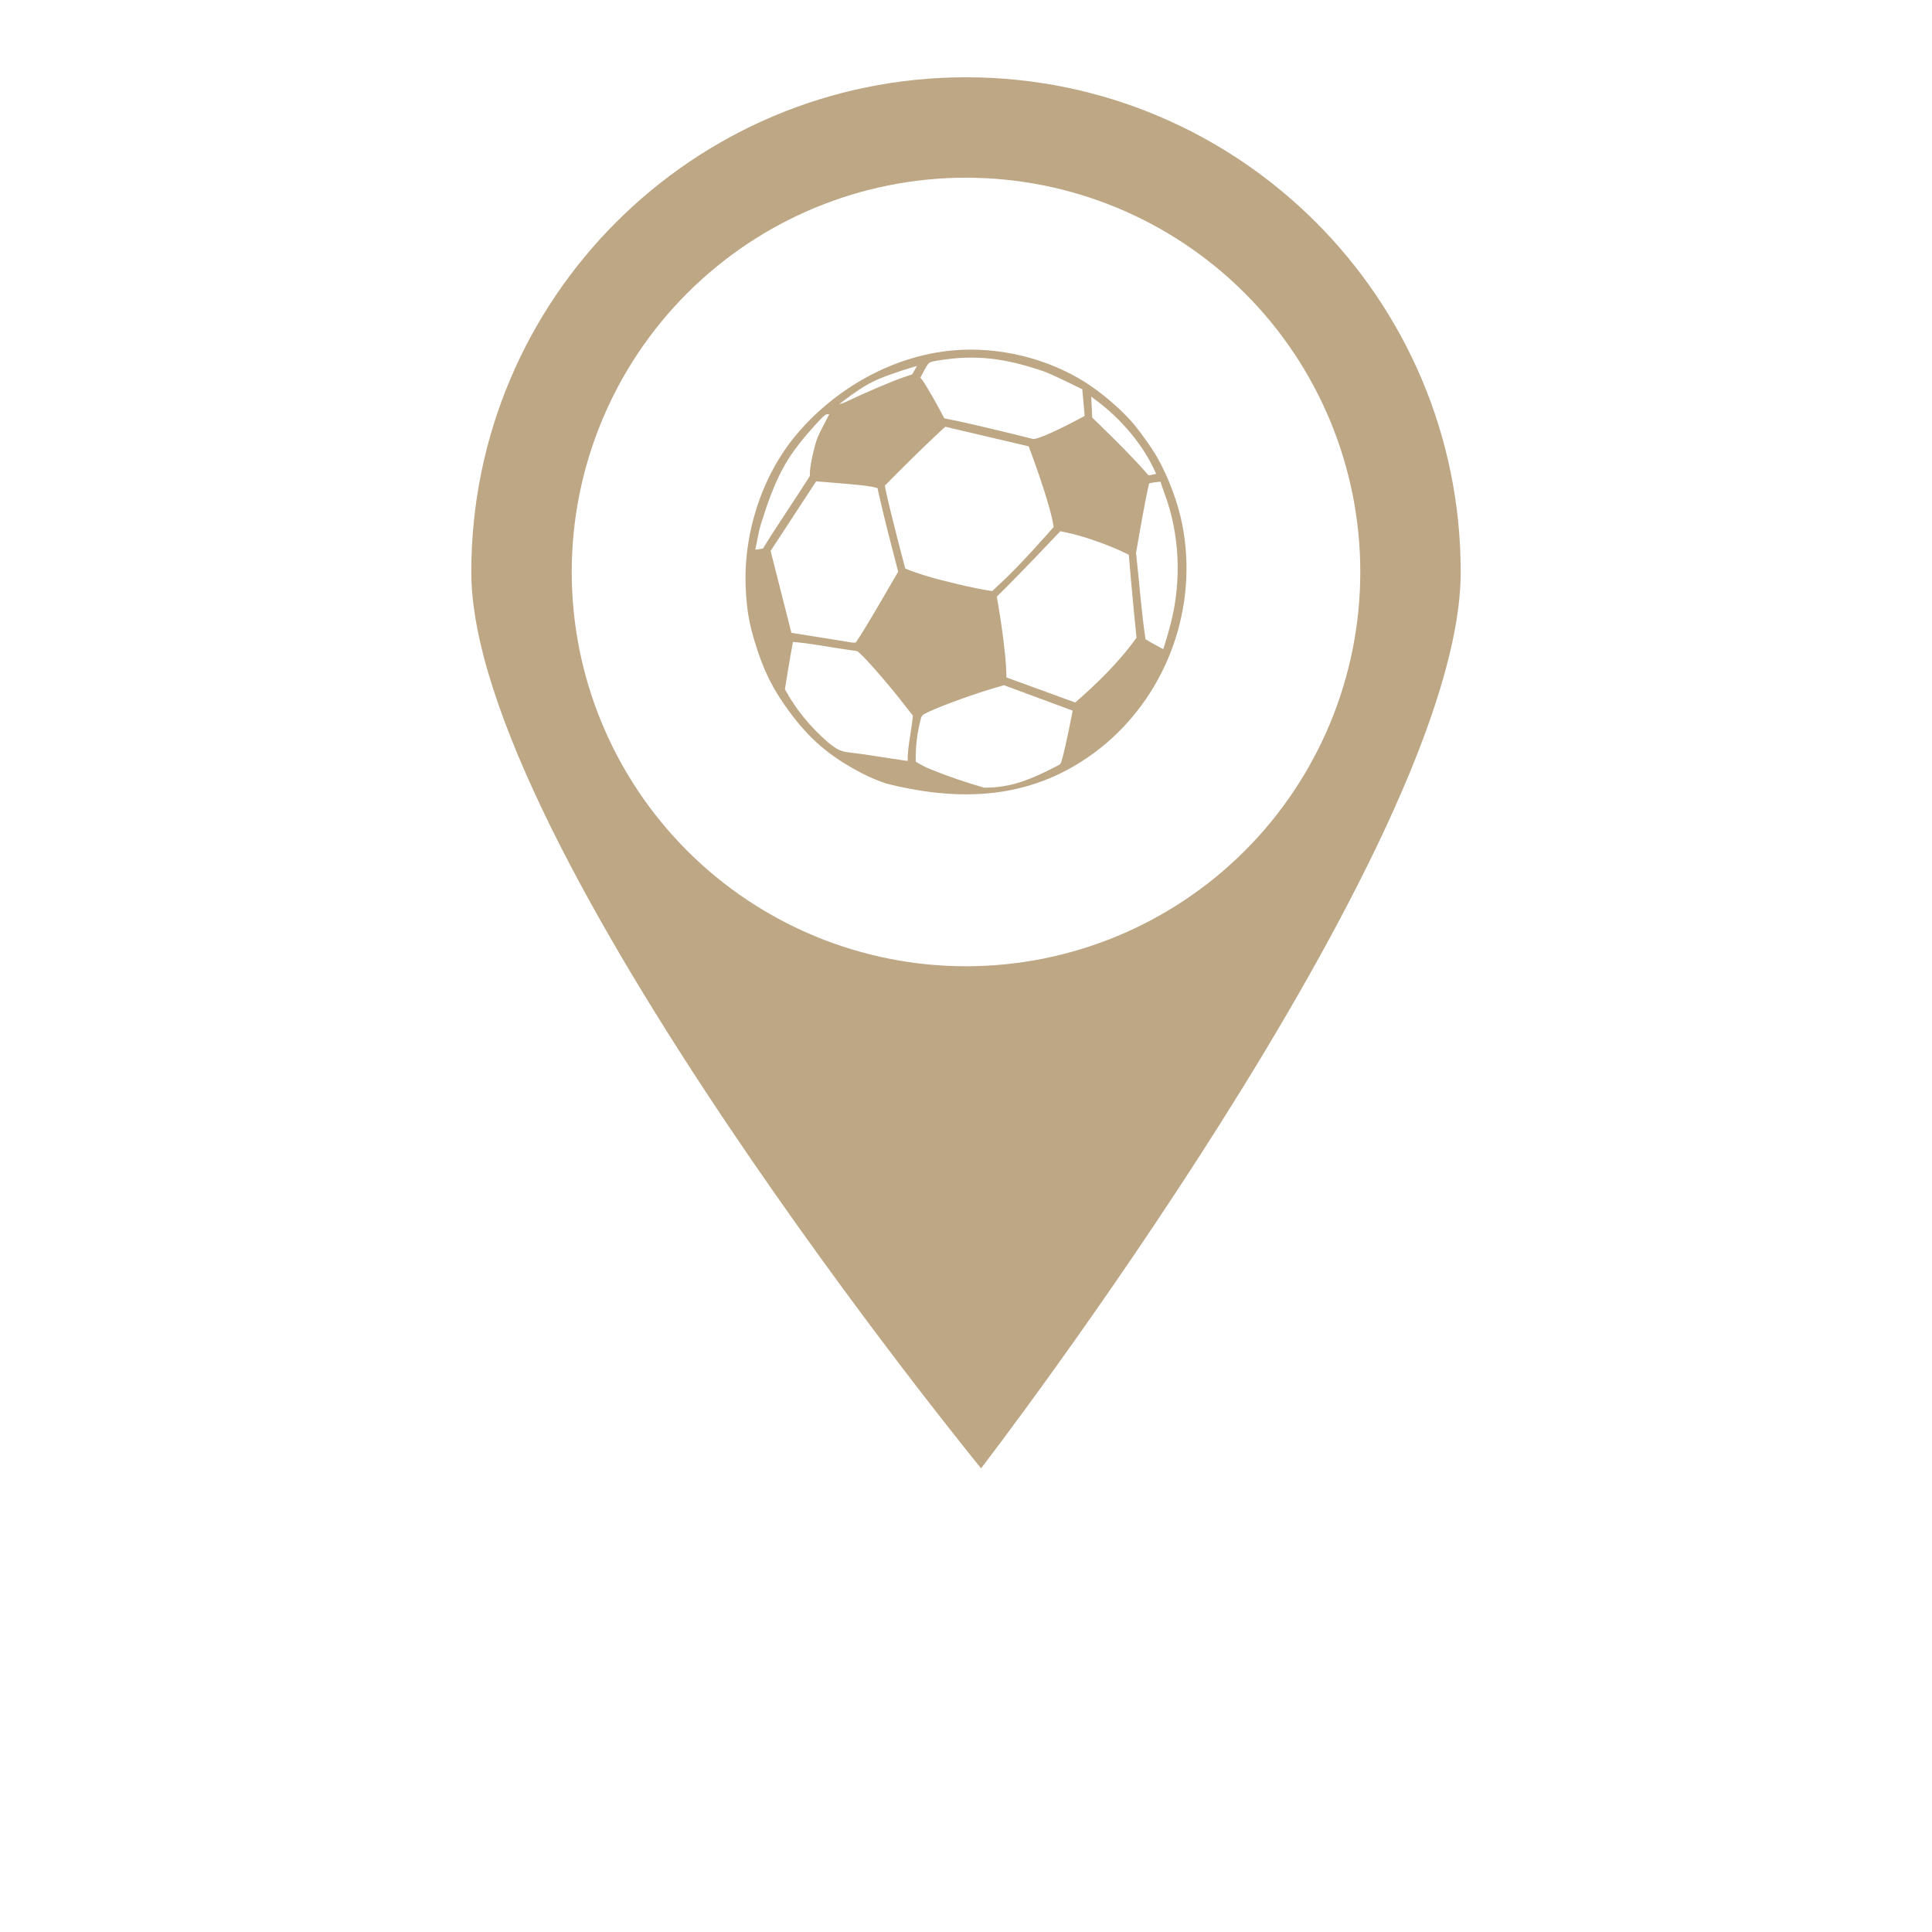 <?xml version="1.0" encoding="UTF-8"?>
<svg width="700pt" height="700pt" version="1.1" viewBox="0 0 700 700" xmlns="http://www.w3.org/2000/svg" xmlns:xlink="http://www.w3.org/1999/xlink">
 <g>
  <path d="m350 28c-98.988 0-179.24 80.246-179.24 179.24 0 98.988 184.7 324.76 184.7 324.76s173.78-225.77 173.78-324.76-80.246-179.24-179.23-179.24zm0 36.383c37.891 0 74.223 15.051 101.02 41.844 26.789 26.789 41.84 63.125 41.84 101.01s-15.051 74.223-41.84 101.02c-26.793 26.789-63.125 41.84-101.02 41.84-37.887 0-74.223-15.051-101.01-41.84-26.793-26.789-41.844-63.125-41.844-101.02 0-37.887 15.051-74.223 41.844-101.01 26.789-26.793 63.125-41.844 101.01-41.844z" fill="#bda785"/>
  <path d="m312.02 280.03c3.75 1.977 6.867 3.086 9.02 3.852 29.496 7.445 56.109 5.144 79.406-14.266 22.805-19.289 33.605-49.879 27.98-79.227-1.547-8.074-5.062-17.539-9.199-24.758-2.09-3.648-6.633-9.969-9.352-13.008-4.527-5.066-11.039-10.566-16.801-14.195-13.809-8.699-31.348-12.922-47.711-11.48-22.25 1.957-43.141 14.148-56.961 30.707-12.566 15.055-19.23 36.203-18.191 55.918 0.402 7.644 1.191 12.176 3.336 19.227 3.055 10.055 6.363 16.75 12.23 24.746 7.543 10.281 14.625 16.348 26.242 22.484zm-8.195-8.395c-1.043-0.543-2.254-1.395-3.801-2.648-6.59-5.711-11.883-12.309-15.637-19.266 0 0 1.809-11.48 2.922-17.129 6.477 0.484 13.148 1.895 19.086 2.715 1.191 0.156 2.301 0.312 3.117 0.441 0.406 0.062 0.746 0.121 0.977 0.164 0.066 0.016 0.109 0.023 0.156 0.035 0.352 0.242 1.254 1.055 2.406 2.246 1.191 1.23 2.672 2.848 4.297 4.695 3.246 3.688 7.074 8.285 10.395 12.547l3.019 3.879c-0.559 5.785-1.961 11.246-1.887 16.406-7.871-1.109-14.445-2.34-22.23-3.227-0.891-0.066-2.805-0.859-2.805-0.859zm27.922 4.543h-0.016zm0.031-0.207c-0.066-5.586 0.52-10.543 1.93-15.844 0.332-0.875 0.531-1.012 1.285-1.473 0.586-0.359 1.941-0.988 3.731-1.742 1.789-0.754 4.027-1.637 6.414-2.531 4.781-1.785 10.266-3.668 14.43-4.891l4.188-1.227 24.883 9.207s-2.258 12.23-4.043 18.391c-0.273 0.805-0.359 0.887-0.672 1.176-10.605 5.594-17.828 8.398-27.367 8.348-6.492-1.836-13.273-4.18-19.266-6.613-1.996-0.754-3.676-1.699-5.508-2.801zm-45.027-46.672-7.543-29.699s10.977-16.816 16.5-25.203l1.047 0.082c7.527 0.57 14.371 1.191 16.852 1.523 0.828 0.109 1.695 0.25 2.422 0.383 0.723 0.133 1.363 0.285 1.5 0.332 0.227 0.074 0.34 0.117 0.383 0.141 0.031 0.023 0-0.016 0.023 0.023 0-0.016 0.016 0.023 0.023 0.078 0.016 0.055 0.039 0.133 0.066 0.238 0.051 0.207 0.113 0.512 0.18 0.922 2.391 10.602 4.625 19.035 7.227 29.016l-4.824 8.301c-2.598 4.469-4.949 8.434-6.773 11.445-1.824 3.012-3.191 5.144-3.598 5.664-0.102 0.133-0.16 0.195-0.188 0.219-0.023 0.023-0.031 0.023-0.113 0.043-0.098 0.027-0.5 0.055-1.188 0h-0.016c-7.543-1.184-22.004-3.527-22.004-3.527zm-13.066-30.145c0.016-0.074 0.016-0.137 0.031-0.23 0.129-0.695 0.34-1.758 0.523-2.633 0.441-2.078 0.77-4.176 1.391-6.18 2.312-7.426 4.867-14.871 8.695-21.621 2.965-5.227 7.289-10.387 10.918-14.391 1.777-1.957 2.801-3.019 3.457-3.512 0.672-0.5 0.871-0.508 1.695-0.531h0.059c-0.016 0.035-0.023 0.062-0.051 0.109-0.43 0.871-1.043 2.07-1.738 3.383-2.262 4.277-2.715 5.375-3.582 8.637-0.516 1.93-0.957 3.984-1.254 5.758-0.293 1.734-0.453 3.113-0.375 4.07l-0.016 0.023v0.055c0.023 0.309-0.105 0.527-0.105 0.527-5.535 8.762-11.469 17.281-16.891 26.117-0.906 0.184-1.914 0.309-2.777 0.414zm90.957 46.289c-0.016-10.168-3.477-29.262-3.477-29.262s0.066-0.082 0.117-0.137c7.961-7.738 22.898-23.574 22.898-23.574l1.621 0.336c3.875 0.801 7.445 1.836 12.309 3.578 2.609 0.934 6.273 2.422 8.039 3.254l2.84 1.336c0.844 10.91 2.785 30.078 2.785 30.078-6.332 8.961-15.098 17.32-22.203 23.477zm-36.645-39.461s-5.535-20.676-7.273-29.312l-0.098-0.754 4.34-4.394c2.906-2.941 7.227-7.164 10.887-10.676 1.828-1.758 3.496-3.34 4.734-4.492 0.641-0.613 1.266-1.16 1.918-1.73l30.203 7.09s7.859 20.578 9.051 29.234c0 0-11.93 13.719-18.977 20.121-1.793 1.617-3.238 3.086-3.238 3.086-6.902-0.871-20.652-4.535-20.652-4.535s-7.398-2.043-10.895-3.641zm87.047 25.613c-1.512-9.93-2.309-21.434-3.438-31.27l1.223-6.992c0.66-3.789 1.426-7.926 2.078-11.297 0.652-3.371 1.223-6.078 1.391-6.66 0.051-0.164 0.066-0.246 0.066-0.246 1.379-0.34 2.762-0.48 4.078-0.625l1.387 4.004c5.848 15.477 6.082 32.25 2.566 46.527-0.824 3.348-1.684 6.277-2.664 9.406-0.129 0.41-0.199 0.566-0.27 0.75-2.203-1.195-4.508-2.371-6.426-3.594zm-111-85.141c1.488-1.156 3.289-2.512 4.746-3.547 5.93-4.199 8.871-5.617 17.668-8.535 2.125-0.703 4.691-1.488 5.797-1.781l-0.398 0.688-1.352 2.356-3.066 1.039c-4.102 1.391-13.852 5.539-20.152 8.555-1.906 0.914-2.512 1.027-3.246 1.227zm38.098 5.117-1.68-3.148c-1.195-2.25-2.594-4.719-3.82-6.785-1.223-2.062-2.219-3.664-2.828-4.41l-0.348-0.426 0.902-1.688c1.188-2.227 1.758-3.215 2.309-3.637 0.555-0.422 1.449-0.594 3.625-0.934 13.062-2.047 23.344-0.953 38.082 4.074 4.984 1.984 13.758 6.441 13.758 6.441l0.855 9.637s-11.148 6.152-17 8.051c-0.883 0.277-1.574 0.332-1.574 0.332s-21.75-5.519-32.285-7.508zm74.035 20.691c-6.586-7.731-20.43-20.945-20.43-20.945l-0.016-0.027s-0.246-5.082-0.359-7.613c0 0 0.43 0.328 0.84 0.676 10.512 7.531 18.387 17.684 22.273 26.457 0.164 0.285 0.305 0.602 0.434 0.859-0.895 0.273-2.762 0.582-2.762 0.582z" fill="#bda785"/>
 </g>
</svg>
